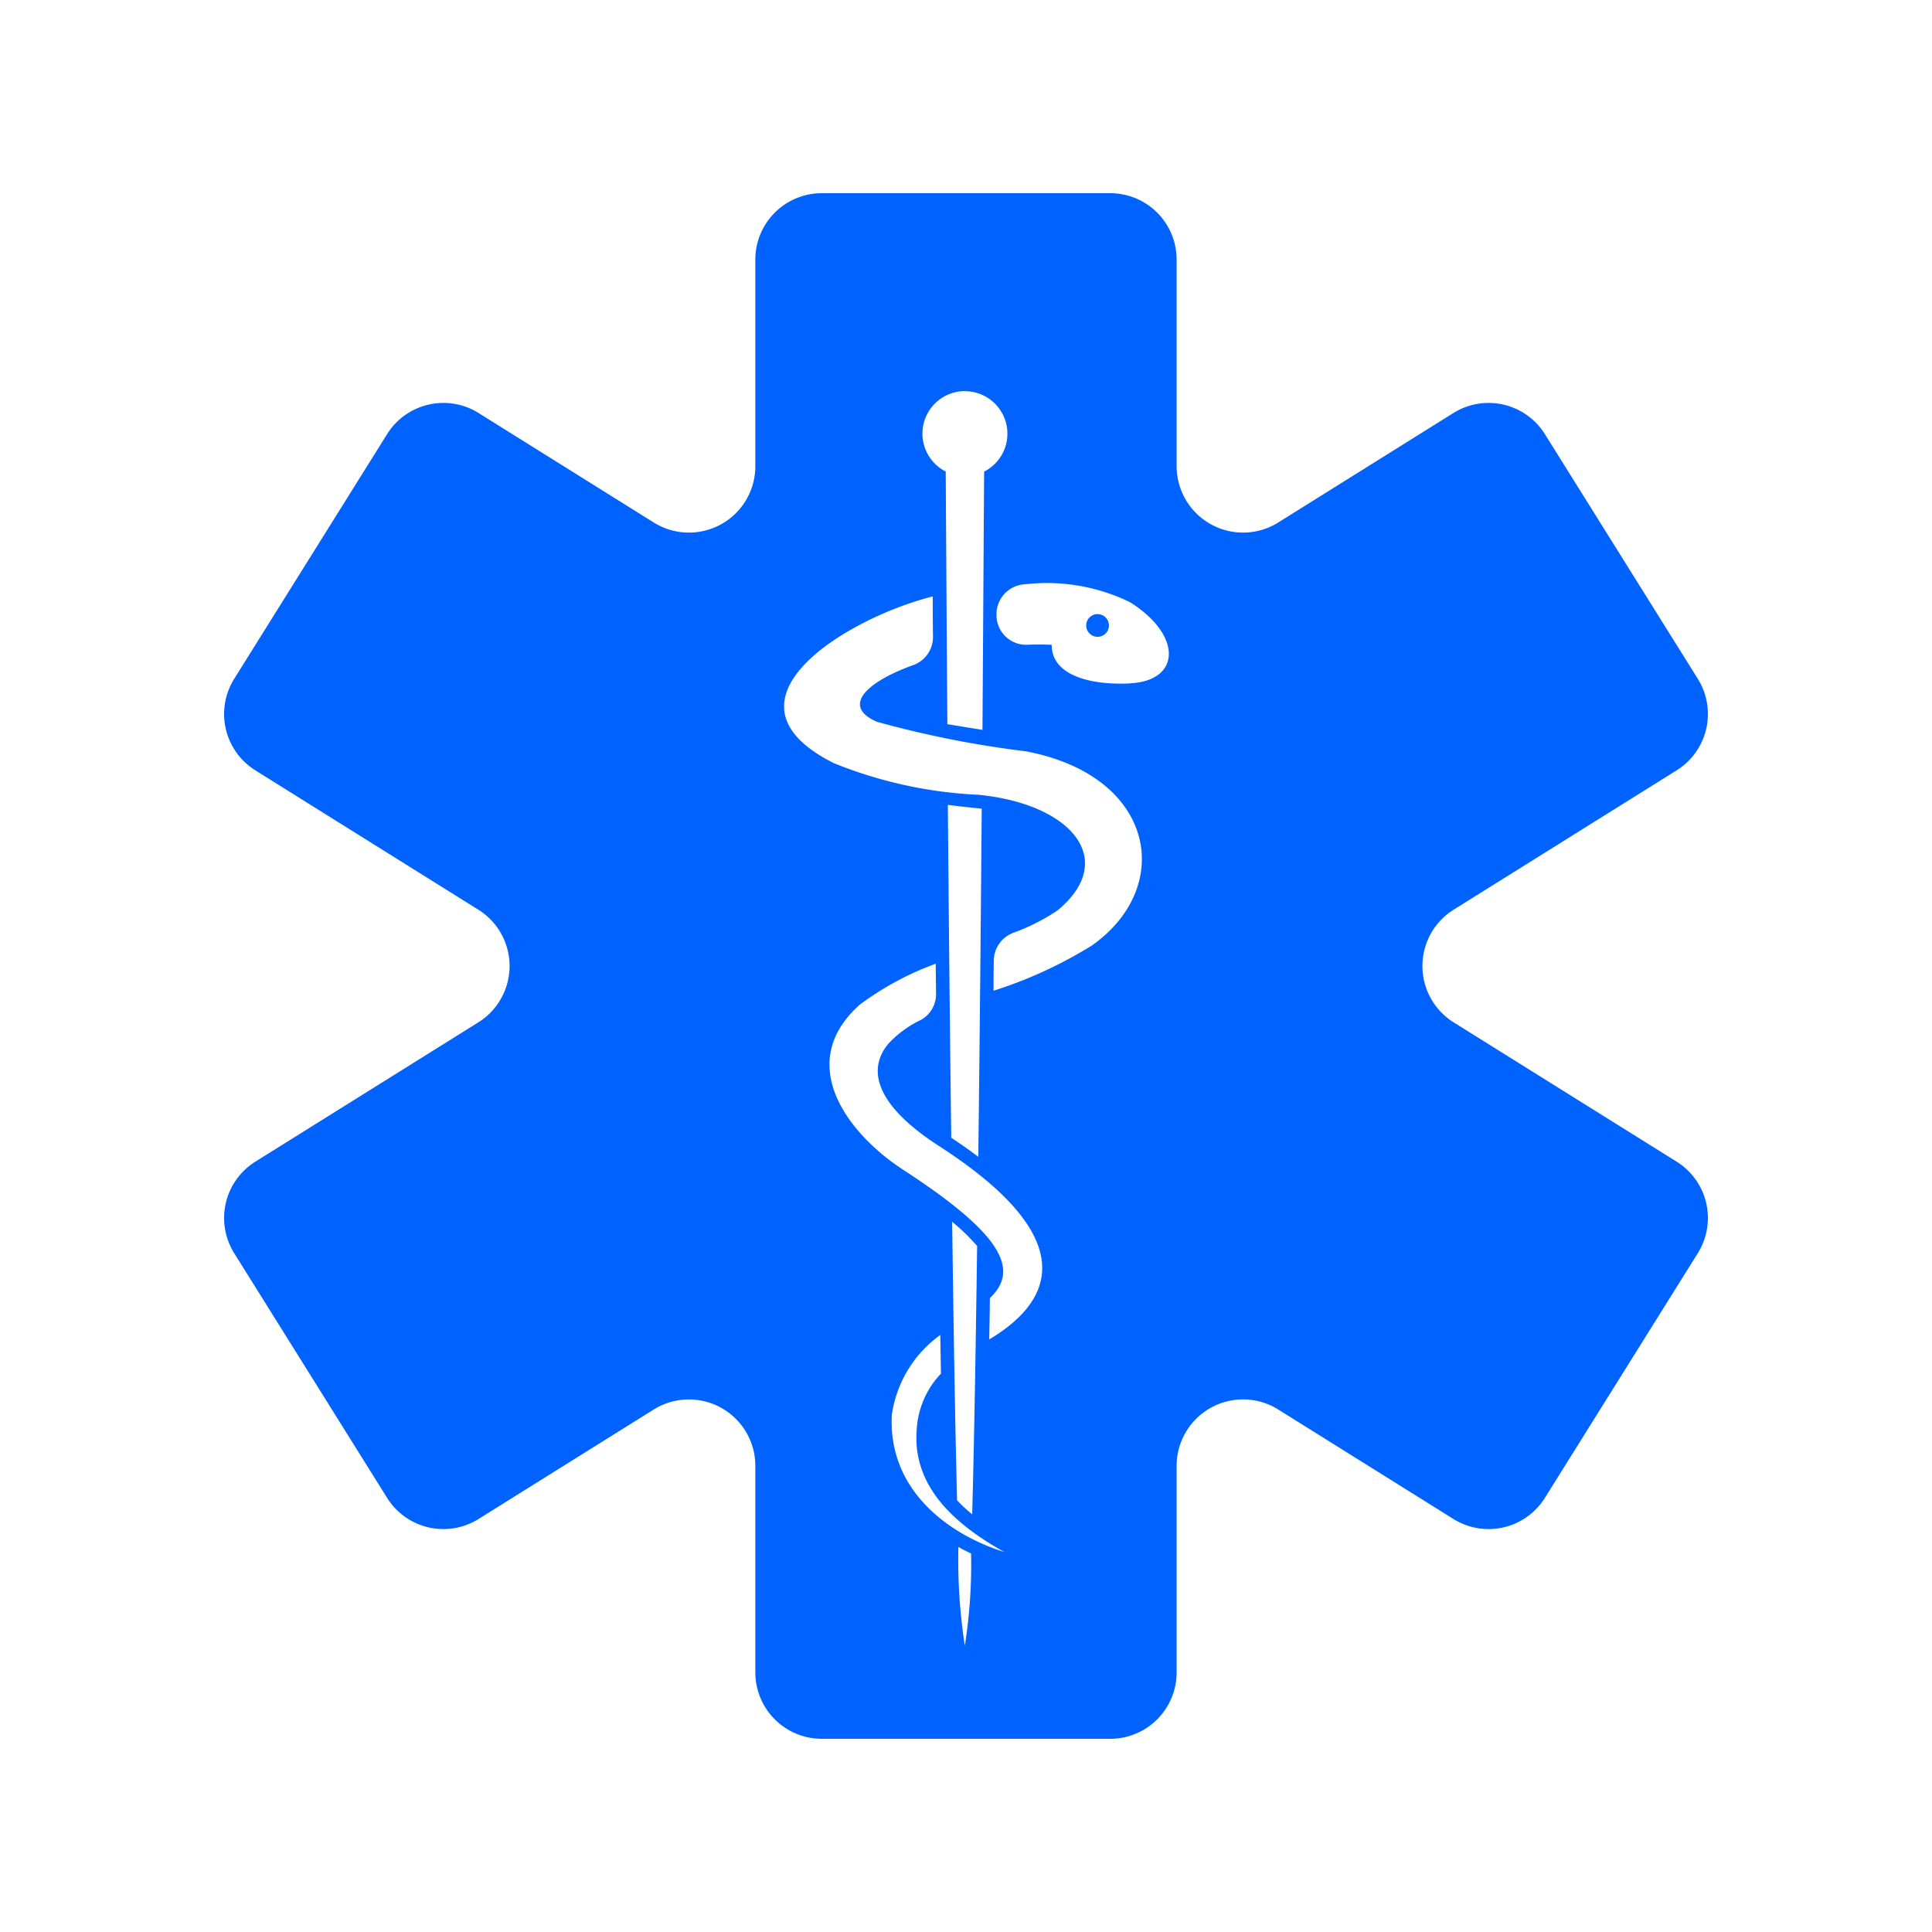 <svg xmlns="http://www.w3.org/2000/svg" viewBox="0 0 50 50"><defs><style>.cls-1{isolation:isolate;}.cls-2{fill:#0063ff;mix-blend-mode:multiply;}</style></defs><title>Artboard 203</title><g class="cls-1"><g id="icon"><path class="cls-2" d="M28.405,15.893a.294.294,0,1,0,.294.294A.294.294,0,0,0,28.405,15.893Z"/><path class="cls-2" d="M43.392,30.064,37.62,26.458a1.719,1.719,0,0,1,0-2.915l5.772-3.607a1.718,1.718,0,0,0,.547-2.368l-3.957-6.332a1.718,1.718,0,0,0-2.368-.547l-4.533,2.833a1.719,1.719,0,0,1-2.63-1.457V6.719A1.718,1.718,0,0,0,28.733,5H21.267a1.719,1.719,0,0,0-1.719,1.719v5.346a1.718,1.718,0,0,1-2.629,1.457l-4.533-2.833a1.718,1.718,0,0,0-2.368.547L6.061,17.568a1.718,1.718,0,0,0,.547,2.368l5.772,3.607a1.719,1.719,0,0,1,0,2.915L6.608,30.064a1.718,1.718,0,0,0-.547,2.368l3.957,6.332a1.718,1.718,0,0,0,2.368.547l4.533-2.833a1.719,1.719,0,0,1,2.629,1.458v5.345A1.719,1.719,0,0,0,21.267,45h7.466a1.718,1.718,0,0,0,1.718-1.719V37.936a1.719,1.719,0,0,1,2.63-1.458l4.533,2.833a1.718,1.718,0,0,0,2.368-.547l3.957-6.332A1.718,1.718,0,0,0,43.392,30.064ZM24.969,10.124a1.1,1.1,0,0,1,.5,2.081c-.009,1.3-.023,3.737-.043,6.684-.218-.036-.423-.067-.615-.1l-.293-.047c-.021-2.883-.035-5.26-.043-6.539a1.1,1.1,0,0,1,.5-2.081Zm0,32.465a14.654,14.654,0,0,1-.166-2.554c.105.059.216.116.328.17A13.357,13.357,0,0,1,24.969,42.589ZM23.081,36.61a3.083,3.083,0,0,1,1.253-2.061c.007.341.011.676.018,1a2.285,2.285,0,0,0-.629,1.472c-.087,1.207.633,2.239,2.27,3.144C24.674,39.76,22.971,38.645,23.081,36.61Zm1.561-4.989a5.082,5.082,0,0,1,.646.626c-.036,2.672-.078,5.108-.128,6.944a4.188,4.188,0,0,1-.391-.363C24.719,36.891,24.677,34.362,24.642,31.621Zm.987,3.027c-.01,0-.018.01-.028.015.007-.349.014-.707.017-1.069.807-.761.247-1.7-2.246-3.322-1.427-.928-2.823-2.749-1.125-4.268a7.69,7.69,0,0,1,1.97-1.063c0,.258.005.517.008.776a.76.76,0,0,1-.4.682,2.756,2.756,0,0,0-.83.608c-.541.639-.389,1.558,1.307,2.652C28.49,32.362,26.785,33.943,25.629,34.648ZM24.53,20.83c.246.032.5.061.767.087l.11.013c-.023,2.849-.052,6-.089,9.008-.217-.165-.453-.329-.7-.495C24.581,26.556,24.553,23.55,24.53,20.83Zm3.7,3.657a11.356,11.356,0,0,1-2.517,1.153q0-.393.006-.782a.778.778,0,0,1,.483-.709,5.309,5.309,0,0,0,1.167-.588c1.567-1.294.388-2.75-2.042-2.992a11.319,11.319,0,0,1-3.745-.818c-3.229-1.616.356-3.766,2.557-4.315,0,.332,0,.679.007,1.04a.772.772,0,0,1-.5.732c-1.246.447-1.871,1.073-.951,1.472a26.345,26.345,0,0,0,3.856.764C29.925,20.084,30.406,22.981,28.233,24.487Zm1.007-6.8c-.933.046-2.02-.17-2.02-1q-.325-.014-.653,0a.767.767,0,0,1-.775-.78v-.015a.776.776,0,0,1,.737-.771,4.919,4.919,0,0,1,2.721.465C30.616,16.45,30.553,17.623,29.24,17.685Z"/></g></g></svg>